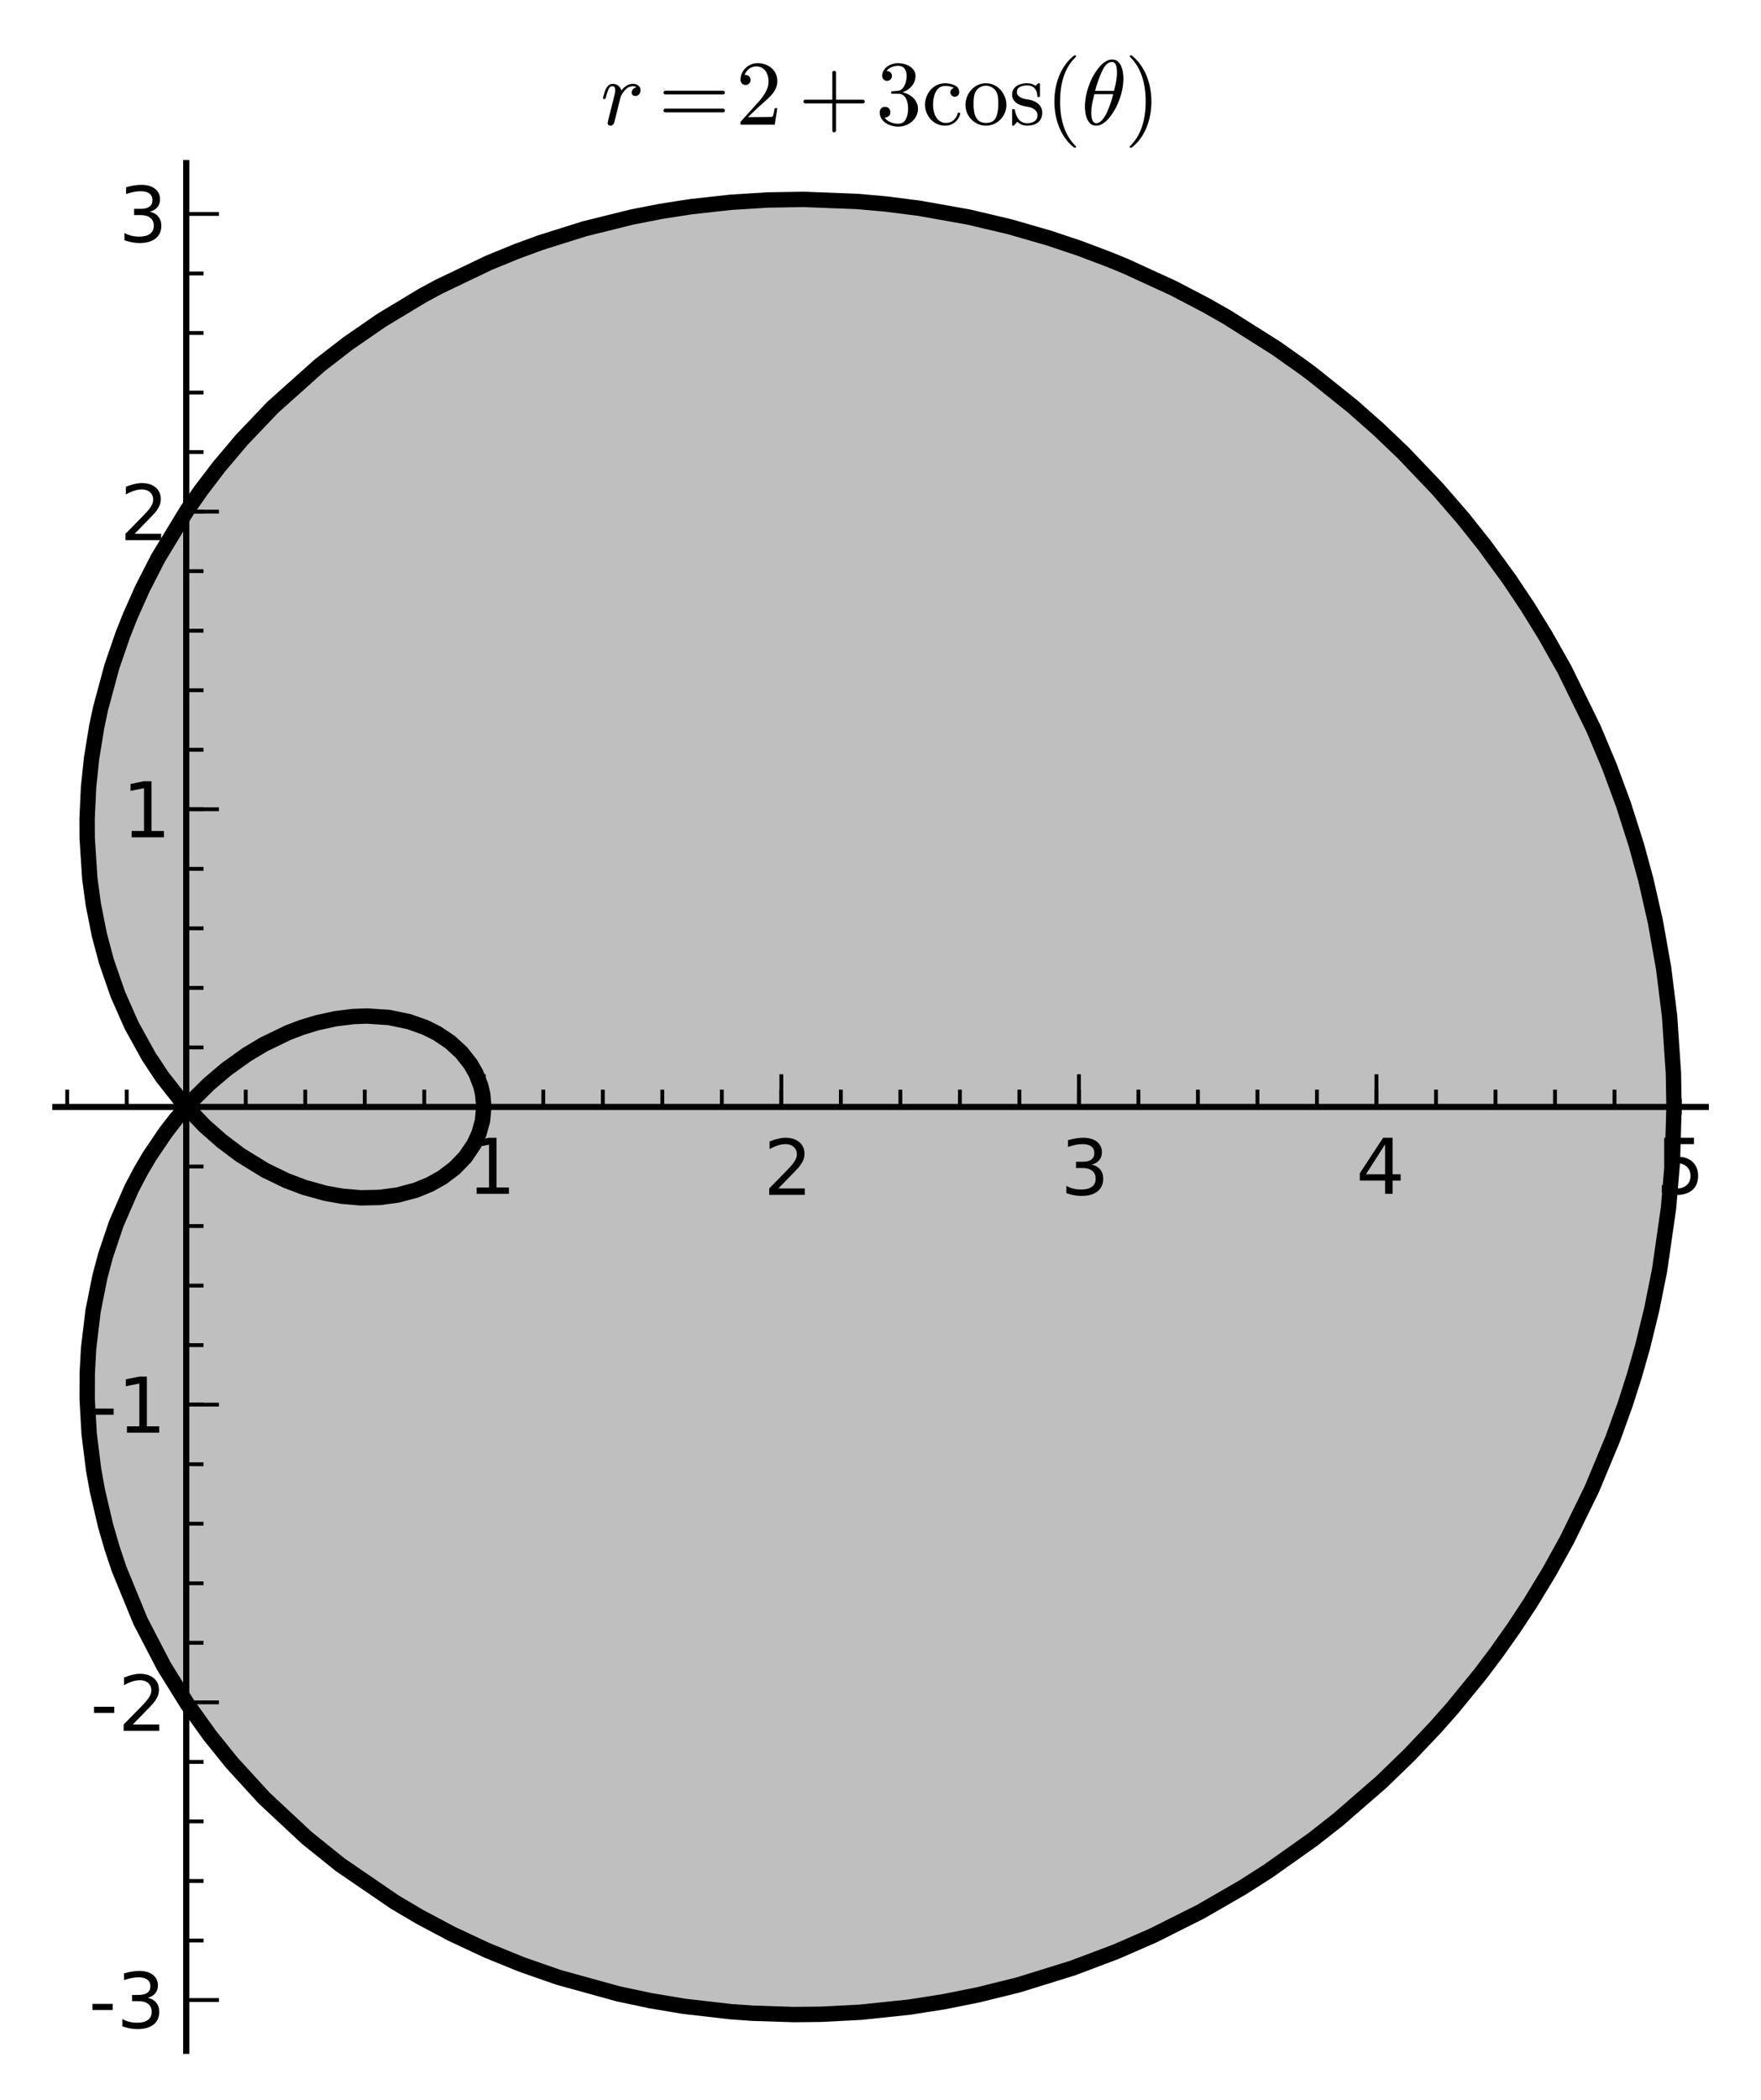 <?xml version="1.0" encoding="utf-8" standalone="no"?>
<!DOCTYPE svg PUBLIC "-//W3C//DTD SVG 1.1//EN"
  "http://www.w3.org/Graphics/SVG/1.1/DTD/svg11.dtd">
<!-- Created with matplotlib (http://matplotlib.org/) -->
<svg height="273pt" version="1.1" viewBox="0 0 229 273" width="229pt" xmlns="http://www.w3.org/2000/svg" xmlns:xlink="http://www.w3.org/1999/xlink">
 <defs>
  <style type="text/css">
*{stroke-linecap:square;stroke-linejoin:round;}
  </style>
 </defs>
 <g id="figure_1">
  <g id="patch_1">
   <path d="
M0 273.78
L229.016 273.78
L229.016 0
L0 0
z
" style="fill:#ffffff;"/>
  </g>
  <g id="axes_1">
   <g id="patch_2">
    <path d="
M7.2 266.58
L221.816 266.58
L221.816 21.2
L7.2 21.2
z
" style="fill:#ffffff;"/>
   </g>
   <g id="patch_3">
    <path clip-path="url(#p3252448e88)" d="
M24.218 143.89
L24.218 143.89
L24.218 143.89
L24.218 143.89
L24.218 143.89
L24.218 143.89
L24.218 143.89
L24.218 143.89
L24.218 143.89
L24.218 143.89
L24.218 143.89
L24.218 143.89
L24.218 143.89
L24.218 143.89
L24.218 143.89
L24.218 143.89
L24.218 143.89
L24.218 143.89
L24.218 143.89
L24.218 143.89
L24.218 143.89
L24.218 143.89
L24.218 143.89
L24.218 143.89
L24.218 143.89
L24.218 143.89
L24.218 143.89
L24.218 143.89
L24.218 143.89
L24.218 143.89
L24.218 143.89
L24.218 143.89
L24.218 143.89
L24.218 143.89
L24.218 143.89
L24.218 143.89
L24.218 143.89
L24.218 143.89
L24.218 143.89
L24.218 143.89
L24.218 143.89
L24.218 143.89
L24.218 143.89
L24.218 143.89
L24.218 143.89
L24.218 143.89
L24.218 143.89
L24.218 143.89
L24.218 143.89
L24.218 143.89
L24.218 143.89
L24.218 143.89
L24.218 143.89
L24.218 143.89
L24.218 143.89
L24.218 143.89
L24.218 143.89
L24.218 143.89
L24.218 143.89
L24.218 143.89
L24.218 143.89
L24.218 143.89
L24.218 143.89
L24.218 143.89
L24.218 143.89
L24.218 143.89
L24.218 143.89
L24.218 143.89
L24.218 143.89
L24.218 143.89
L24.218 143.89
L24.218 143.89
L24.218 143.89
L24.218 143.89
L24.218 143.89
L24.218 143.89
L24.218 143.89
L24.218 143.89
L24.218 143.89
L24.218 143.89
L24.218 143.89
L24.218 143.89
L24.218 143.89
L24.218 143.89
L24.218 143.89
L24.218 143.89
L24.218 143.89
L24.218 143.89
L24.218 143.89
L24.218 143.89
L24.218 143.89
L24.218 143.89
L24.218 143.89
L24.218 143.89
L24.218 143.89
L24.218 143.89
L24.218 143.89
L24.218 143.89
L24.218 143.89
L24.218 143.89
L24.218 143.89
L24.218 143.89
L24.218 143.89
L24.218 143.89
L24.218 143.89
L24.218 143.89
L24.218 143.89
L24.218 143.89
L24.218 143.89
L24.218 143.89
L24.218 143.89
L24.218 143.89
L24.218 143.89
L24.218 143.89
L24.218 143.89
L24.218 143.89
L24.218 143.89
L24.218 143.89
L24.218 143.89
L24.218 143.89
L24.218 143.89
L24.218 143.89
L24.218 143.89
L24.218 143.89
L24.218 143.89
L24.218 143.89
L24.218 143.89
L24.218 143.89
L24.218 143.89
L24.218 143.89
L24.218 143.89
L24.218 143.89
L24.218 143.89
L24.218 143.89
L24.218 143.89
L24.218 143.89
L24.218 143.89
L24.218 143.89
L24.218 143.89
L24.218 143.89
L24.218 143.89
L24.218 143.89
L24.218 143.89
L24.218 143.89
L24.218 143.89
L24.218 143.89
L24.218 143.89
L24.218 143.89
L24.218 143.89
L24.218 143.89
L24.218 143.89
L24.218 143.89
L24.218 143.89
L24.218 143.89
L24.218 143.89
L24.218 143.89
L24.218 143.89
L24.218 143.89
L24.218 143.89
L24.218 143.89
L24.218 143.89
L24.218 143.89
L24.218 143.89
L24.218 143.89
L24.218 143.89
L24.218 143.89
L24.218 143.89
L24.218 143.89
L24.218 143.89
L24.218 143.89
L24.218 143.89
L24.218 143.89
L24.218 143.89
L24.218 143.89
L24.218 143.89
L24.218 143.89
L24.218 143.89
L24.218 143.89
L24.218 143.89
L24.218 143.89
L24.218 143.89
L24.218 143.89
L24.218 143.89
L24.218 143.89
L24.218 143.89
L24.218 143.89
L24.218 143.89
L24.218 143.89
L24.218 143.89
L24.218 143.89
L24.218 143.89
L24.218 143.89
L24.218 143.89
L24.218 143.89
L24.218 143.89
L24.218 143.89
L24.218 143.89
L24.218 143.89
L24.218 143.89
L24.218 143.89
L217.689 143.89
L217.608 139.467
L217.365 135.049
L217.108 132.052
L216.776 129.062
L216.339 125.871
L215.816 122.694
L215.273 119.844
L214.662 117.01
L214.019 114.335
L212.803 109.877
L211.418 105.473
L211.114 104.579
L209.281 99.617
L207.235 94.748
L204.832 89.688
L203.459 87.043
L202.021 84.437
L200.967 82.62
L198.666 78.888
L196.233 75.251
L193.062 70.907
L190.284 67.417
L186.936 63.545
L184.74 61.179
L182.483 58.879
L179.214 55.761
L175.838 52.781
L173.284 50.675
L170.676 48.648
L169.481 47.757
L165.906 45.233
L162.251 42.855
L159.544 41.218
L156.801 39.661
L152.573 37.453
L149.48 35.978
L146.355 34.601
L144.212 33.722
L140.353 32.267
L136.46 30.962
L131.287 29.47
L125.966 28.215
L122.745 27.591
L119.521 27.066
L115.104 26.508
L111.455 26.185
L107.815 25.989
L104.479 25.919
L101.158 25.954
L99.83 25.997
L95.053 26.292
L90.331 26.802
L89.854 26.866
L85.999 27.465
L82.196 28.206
L76.016 29.738
L70.285 31.54
L67.206 32.67
L63.592 34.149
L57.036 37.285
L54.886 38.451
L49.623 41.623
L45.246 44.644
L41.593 47.468
L37.004 51.474
L35.491 52.921
L31.445 57.162
L28.458 60.7
L26.158 63.717
L24.36 66.288
L20.576 72.509
L18.536 76.492
L16.938 80.071
L15.966 82.524
L14.552 86.636
L13.07 92.129
L12.571 94.499
L11.909 98.567
L11.516 102.323
L11.327 106.404
L11.337 108.935
L11.677 114.171
L12.126 117.51
L12.747 120.758
L12.92 121.517
L13.841 124.962
L14.546 127.142
L15.328 129.255
L16.184 131.306
L17.11 133.284
L18.601 136.079
L19.328 137.303
L21.081 139.955
L22.61 141.987
L23.822 143.441
L25.071 144.816
L26.591 146.338
L27.693 147.348
L28.813 148.3
L29.694 149
L31.269 150.149
L32.864 151.189
L34.507 152.138
L36.081 152.937
L37.253 153.464
L38.423 153.934
L39.559 154.337
L40.955 154.763
L42.336 155.108
L43.434 155.328
L44.519 155.498
L45.735 155.631
L46.928 155.702
L48.324 155.706
L49.411 155.648
L50.47 155.538
L51.752 155.327
L52.937 155.051
L54.077 154.704
L55.159 154.292
L55.926 153.945
L56.746 153.516
L57.522 153.048
L58.254 152.54
L59.112 151.846
L59.888 151.102
L60.511 150.398
L61.029 149.713
L61.636 148.74
L62.128 147.728
L62.28 147.346
L62.55 146.519
L62.745 145.679
L62.852 144.968
L62.905 144.254
L62.912 143.849
L62.875 143.051
L62.773 142.257
L62.527 141.181
L62.159 140.128
L61.913 139.576
L61.632 139.034
L61.21 138.335
L60.73 137.659
L60.013 136.811
L59.31 136.113
L58.537 135.457
L57.598 134.783
L56.841 134.318
L56.039 133.891
L55.285 133.543
L54.499 133.227
L53.188 132.799
L52.074 132.521
L50.914 132.307
L50.57 132.257
L49.171 132.115
L47.723 132.066
L46.956 132.078
L45.943 132.133
L44.913 132.233
L43.622 132.42
L42.311 132.679
L41.202 132.951
L39.271 133.541
L37.476 134.223
L35.675 135.04
L34.303 135.754
L33.236 136.366
L32.071 137.093
L30.915 137.879
L29.468 138.957
L28.042 140.128
L27.157 140.914
L26.028 141.987
L24.922 143.122
L22.934 145.393
L21.543 147.187
L20.214 149.089
L19.445 150.288
L18.299 152.235
L17.107 154.504
L16.007 156.88
L15.119 159.064
L14.384 161.114
L13.72 163.225
L13.576 163.727
L12.981 166.005
L12.472 168.341
L12.104 170.407
L11.521 175.276
L11.346 178.521
L11.335 181.818
L11.593 186.382
L12.171 191.01
L12.668 193.778
L13.731 198.314
L14.579 201.232
L15.473 203.91
L18.254 210.692
L20.042 214.282
L21.315 216.59
L24.369 221.506
L27.289 225.582
L30.138 229.118
L32.681 231.975
L34.345 233.716
L39.877 238.879
L43.19 241.584
L44.243 242.391
L51.302 247.221
L54.55 249.141
L58.738 251.369
L63.344 253.524
L67.845 255.355
L72.606 257.017
L79.566 258.974
L80.383 259.168
L84.643 260.069
L88.971 260.791
L95.012 261.485
L97.896 261.691
L103.198 261.861
L106.692 261.827
L111.924 261.561
L117.175 261.035
L118.289 260.89
L122.702 260.198
L127.107 259.32
L132.413 258.01
L136.341 256.857
L139.477 255.821
L145.147 253.682
L149.979 251.573
L154.732 249.229
L156.135 248.483
L158.876 246.951
L161.581 245.34
L164.902 243.221
L168.159 240.981
L170.704 239.112
L174.027 236.506
L177.262 233.772
L179.655 231.614
L183.263 228.122
L186.728 224.466
L188.905 222.001
L192.45 217.667
L194.617 214.796
L196.878 211.594
L199.036 208.314
L201.491 204.267
L203.788 200.119
L206.288 195.102
L207.001 193.553
L208.421 190.284
L209.745 186.97
L211.383 182.411
L212.553 178.742
L213.607 175.036
L214.792 170.194
L215.812 165.109
L216.613 159.981
L216.975 157.013
L217.261 154.049
L217.475 151.077
L217.635 147.486
L217.689 143.89
z
" style="fill:#808080;opacity:0.5;"/>
   </g>
   <g id="line2d_1">
    <path clip-path="url(#p3252448e88)" d="
M217.689 143.89
L217.608 139.467
L217.108 132.052
L216.339 125.871
L215.273 119.844
L214.019 114.335
L212.803 109.877
L211.114 104.579
L209.281 99.617
L207.235 94.748
L203.459 87.043
L200.967 82.62
L198.666 78.888
L196.233 75.251
L193.062 70.907
L190.284 67.417
L186.936 63.545
L182.483 58.879
L179.214 55.761
L175.838 52.781
L170.676 48.648
L169.481 47.757
L165.906 45.233
L159.544 41.218
L156.801 39.661
L152.573 37.453
L146.355 34.601
L144.212 33.722
L140.353 32.267
L136.46 30.962
L131.287 29.47
L125.966 28.215
L119.521 27.066
L115.104 26.508
L111.455 26.185
L104.479 25.919
L99.83 25.997
L95.053 26.292
L89.854 26.866
L85.999 27.465
L82.196 28.206
L76.016 29.738
L70.285 31.54
L67.206 32.67
L63.592 34.149
L57.036 37.285
L54.886 38.451
L49.623 41.623
L45.246 44.644
L41.593 47.468
L35.491 52.921
L31.445 57.162
L28.458 60.7
L26.158 63.717
L24.36 66.288
L20.576 72.509
L18.536 76.492
L16.938 80.071
L15.966 82.524
L14.552 86.636
L13.07 92.129
L12.571 94.499
L11.909 98.567
L11.516 102.323
L11.327 106.404
L11.337 108.935
L11.677 114.171
L12.126 117.51
L12.92 121.517
L13.841 124.962
L15.328 129.255
L17.11 133.284
L19.328 137.303
L21.081 139.955
L23.822 143.441
L26.591 146.338
L28.813 148.3
L31.269 150.149
L34.507 152.138
L37.253 153.464
L39.559 154.337
L42.336 155.108
L44.519 155.498
L46.928 155.702
L49.411 155.648
L51.752 155.327
L54.077 154.704
L55.926 153.945
L57.522 153.048
L59.112 151.846
L60.511 150.398
L61.636 148.74
L62.28 147.346
L62.745 145.679
L62.912 143.849
L62.773 142.257
L62.527 141.181
L61.913 139.576
L61.21 138.335
L60.013 136.811
L58.537 135.457
L56.841 134.318
L55.285 133.543
L53.188 132.799
L50.57 132.257
L47.723 132.066
L45.943 132.133
L43.622 132.42
L41.202 132.951
L39.271 133.541
L37.476 134.223
L34.303 135.754
L32.071 137.093
L29.468 138.957
L27.157 140.914
L24.922 143.122
L22.934 145.393
L21.543 147.187
L19.445 150.288
L18.299 152.235
L17.107 154.504
L15.119 159.064
L13.72 163.225
L12.981 166.005
L12.104 170.407
L11.521 175.276
L11.346 178.521
L11.335 181.818
L11.593 186.382
L12.171 191.01
L12.668 193.778
L13.731 198.314
L14.579 201.232
L15.473 203.91
L18.254 210.692
L21.315 216.59
L24.369 221.506
L27.289 225.582
L30.138 229.118
L34.345 233.716
L39.877 238.879
L44.243 242.391
L51.302 247.221
L54.55 249.141
L58.738 251.369
L63.344 253.524
L67.845 255.355
L72.606 257.017
L80.383 259.168
L84.643 260.069
L88.971 260.791
L95.012 261.485
L97.896 261.691
L103.198 261.861
L106.692 261.827
L111.924 261.561
L118.289 260.89
L122.702 260.198
L127.107 259.32
L132.413 258.01
L139.477 255.821
L145.147 253.682
L149.979 251.573
L156.135 248.483
L161.581 245.34
L164.902 243.221
L170.704 239.112
L174.027 236.506
L179.655 231.614
L183.263 228.122
L186.728 224.466
L188.905 222.001
L192.45 217.667
L194.617 214.796
L196.878 211.594
L199.036 208.314
L201.491 204.267
L203.788 200.119
L207.001 193.553
L209.745 186.97
L211.383 182.411
L212.553 178.742
L213.607 175.036
L214.792 170.194
L215.812 165.109
L216.975 157.013
L217.475 151.077
L217.689 143.89
L217.689 143.89" style="fill:none;stroke:#000000;stroke-width:2.0;"/>
   </g>
   <g id="matplotlib.axis_1">
    <g id="xtick_1">
     <g id="line2d_2">
      <defs>
       <path d="
M0 0
L0 -4" id="mcb557df647" style="stroke:#000000;stroke-linecap:butt;stroke-width:0.5;"/>
      </defs>
      <g>
       <use style="stroke:#000000;stroke-linecap:butt;stroke-width:0.5;" x="24.218" xlink:href="#mcb557df647" y="143.89"/>
      </g>
     </g>
    </g>
    <g id="xtick_2">
     <g id="line2d_3">
      <g>
       <use style="stroke:#000000;stroke-linecap:butt;stroke-width:0.5;" x="62.912" xlink:href="#mcb557df647" y="143.89"/>
      </g>
     </g>
     <g id="text_1">
      <!-- 1 -->
      <defs>
       <path d="
M12.406 8.297
L28.516 8.297
L28.516 63.922
L10.984 60.406
L10.984 69.391
L28.422 72.906
L38.281 72.906
L38.281 8.297
L54.391 8.297
L54.391 0
L12.406 0
z
" id="BitstreamVeraSans-Roman-31"/>
      </defs>
      <g transform="translate(60.742 155.181)scale(0.1 -0.1)">
       <use xlink:href="#BitstreamVeraSans-Roman-31"/>
      </g>
     </g>
    </g>
    <g id="xtick_3">
     <g id="line2d_4">
      <g>
       <use style="stroke:#000000;stroke-linecap:butt;stroke-width:0.5;" x="101.606" xlink:href="#mcb557df647" y="143.89"/>
      </g>
     </g>
     <g id="text_2">
      <!-- 2 -->
      <defs>
       <path d="
M19.188 8.297
L53.609 8.297
L53.609 0
L7.328 0
L7.328 8.297
Q12.938 14.109 22.625 23.891
Q32.328 33.688 34.812 36.531
Q39.547 41.844 41.422 45.531
Q43.312 49.219 43.312 52.781
Q43.312 58.594 39.234 62.25
Q35.156 65.922 28.609 65.922
Q23.969 65.922 18.812 64.312
Q13.672 62.703 7.812 59.422
L7.812 69.391
Q13.766 71.781 18.938 73
Q24.125 74.219 28.422 74.219
Q39.75 74.219 46.484 68.547
Q53.219 62.891 53.219 53.422
Q53.219 48.922 51.531 44.891
Q49.859 40.875 45.406 35.406
Q44.188 33.984 37.641 27.219
Q31.109 20.453 19.188 8.297" id="BitstreamVeraSans-Roman-32"/>
      </defs>
      <g transform="translate(99.292 155.312)scale(0.1 -0.1)">
       <use xlink:href="#BitstreamVeraSans-Roman-32"/>
      </g>
     </g>
    </g>
    <g id="xtick_4">
     <g id="line2d_5">
      <g>
       <use style="stroke:#000000;stroke-linecap:butt;stroke-width:0.5;" x="140.3" xlink:href="#mcb557df647" y="143.89"/>
      </g>
     </g>
     <g id="text_3">
      <!-- 3 -->
      <defs>
       <path d="
M40.578 39.312
Q47.656 37.797 51.625 33
Q55.609 28.219 55.609 21.188
Q55.609 10.406 48.188 4.484
Q40.766 -1.422 27.094 -1.422
Q22.516 -1.422 17.656 -0.516
Q12.797 0.391 7.625 2.203
L7.625 11.719
Q11.719 9.328 16.594 8.109
Q21.484 6.891 26.812 6.891
Q36.078 6.891 40.938 10.547
Q45.797 14.203 45.797 21.188
Q45.797 27.641 41.281 31.266
Q36.766 34.906 28.719 34.906
L20.219 34.906
L20.219 43.016
L29.109 43.016
Q36.375 43.016 40.234 45.922
Q44.094 48.828 44.094 54.297
Q44.094 59.906 40.109 62.906
Q36.141 65.922 28.719 65.922
Q24.656 65.922 20.016 65.031
Q15.375 64.156 9.812 62.312
L9.812 71.094
Q15.438 72.656 20.344 73.438
Q25.25 74.219 29.594 74.219
Q40.828 74.219 47.359 69.109
Q53.906 64.016 53.906 55.328
Q53.906 49.266 50.438 45.094
Q46.969 40.922 40.578 39.312" id="BitstreamVeraSans-Roman-33"/>
      </defs>
      <g transform="translate(137.901 155.312)scale(0.1 -0.1)">
       <use xlink:href="#BitstreamVeraSans-Roman-33"/>
      </g>
     </g>
    </g>
    <g id="xtick_5">
     <g id="line2d_6">
      <g>
       <use style="stroke:#000000;stroke-linecap:butt;stroke-width:0.5;" x="178.995" xlink:href="#mcb557df647" y="143.89"/>
      </g>
     </g>
     <g id="text_4">
      <!-- 4 -->
      <defs>
       <path d="
M37.797 64.312
L12.891 25.391
L37.797 25.391
z

M35.203 72.906
L47.609 72.906
L47.609 25.391
L58.016 25.391
L58.016 17.188
L47.609 17.188
L47.609 0
L37.797 0
L37.797 17.188
L4.891 17.188
L4.891 26.703
z
" id="BitstreamVeraSans-Roman-34"/>
      </defs>
      <g transform="translate(176.338 155.181)scale(0.1 -0.1)">
       <use xlink:href="#BitstreamVeraSans-Roman-34"/>
      </g>
     </g>
    </g>
    <g id="xtick_6">
     <g id="line2d_7">
      <g>
       <use style="stroke:#000000;stroke-linecap:butt;stroke-width:0.5;" x="217.689" xlink:href="#mcb557df647" y="143.89"/>
      </g>
     </g>
     <g id="text_5">
      <!-- 5 -->
      <defs>
       <path d="
M10.797 72.906
L49.516 72.906
L49.516 64.594
L19.828 64.594
L19.828 46.734
Q21.969 47.469 24.109 47.828
Q26.266 48.188 28.422 48.188
Q40.625 48.188 47.75 41.5
Q54.891 34.812 54.891 23.391
Q54.891 11.625 47.562 5.094
Q40.234 -1.422 26.906 -1.422
Q22.312 -1.422 17.547 -0.641
Q12.797 0.141 7.719 1.703
L7.719 11.625
Q12.109 9.234 16.797 8.062
Q21.484 6.891 26.703 6.891
Q35.156 6.891 40.078 11.328
Q45.016 15.766 45.016 23.391
Q45.016 31 40.078 35.438
Q35.156 39.891 26.703 39.891
Q22.75 39.891 18.812 39.016
Q14.891 38.141 10.797 36.281
z
" id="BitstreamVeraSans-Roman-35"/>
      </defs>
      <g transform="translate(215.33 155.181)scale(0.1 -0.1)">
       <use xlink:href="#BitstreamVeraSans-Roman-35"/>
      </g>
     </g>
    </g>
    <g id="xtick_7">
     <g id="line2d_8">
      <defs>
       <path d="
M0 0
L0 -2" id="m6f8f3139b3" style="stroke:#000000;stroke-linecap:butt;stroke-width:0.5;"/>
      </defs>
      <g>
       <use style="stroke:#000000;stroke-linecap:butt;stroke-width:0.5;" x="8.74" xlink:href="#m6f8f3139b3" y="143.89"/>
      </g>
     </g>
    </g>
    <g id="xtick_8">
     <g id="line2d_9">
      <g>
       <use style="stroke:#000000;stroke-linecap:butt;stroke-width:0.5;" x="16.479" xlink:href="#m6f8f3139b3" y="143.89"/>
      </g>
     </g>
    </g>
    <g id="xtick_9">
     <g id="line2d_10">
      <g>
       <use style="stroke:#000000;stroke-linecap:butt;stroke-width:0.5;" x="31.956" xlink:href="#m6f8f3139b3" y="143.89"/>
      </g>
     </g>
    </g>
    <g id="xtick_10">
     <g id="line2d_11">
      <g>
       <use style="stroke:#000000;stroke-linecap:butt;stroke-width:0.5;" x="39.695" xlink:href="#m6f8f3139b3" y="143.89"/>
      </g>
     </g>
    </g>
    <g id="xtick_11">
     <g id="line2d_12">
      <g>
       <use style="stroke:#000000;stroke-linecap:butt;stroke-width:0.5;" x="47.434" xlink:href="#m6f8f3139b3" y="143.89"/>
      </g>
     </g>
    </g>
    <g id="xtick_12">
     <g id="line2d_13">
      <g>
       <use style="stroke:#000000;stroke-linecap:butt;stroke-width:0.5;" x="55.173" xlink:href="#m6f8f3139b3" y="143.89"/>
      </g>
     </g>
    </g>
    <g id="xtick_13">
     <g id="line2d_14">
      <g>
       <use style="stroke:#000000;stroke-linecap:butt;stroke-width:0.5;" x="62.912" xlink:href="#m6f8f3139b3" y="143.89"/>
      </g>
     </g>
    </g>
    <g id="xtick_14">
     <g id="line2d_15">
      <g>
       <use style="stroke:#000000;stroke-linecap:butt;stroke-width:0.5;" x="70.651" xlink:href="#m6f8f3139b3" y="143.89"/>
      </g>
     </g>
    </g>
    <g id="xtick_15">
     <g id="line2d_16">
      <g>
       <use style="stroke:#000000;stroke-linecap:butt;stroke-width:0.5;" x="78.39" xlink:href="#m6f8f3139b3" y="143.89"/>
      </g>
     </g>
    </g>
    <g id="xtick_16">
     <g id="line2d_17">
      <g>
       <use style="stroke:#000000;stroke-linecap:butt;stroke-width:0.5;" x="86.128" xlink:href="#m6f8f3139b3" y="143.89"/>
      </g>
     </g>
    </g>
    <g id="xtick_17">
     <g id="line2d_18">
      <g>
       <use style="stroke:#000000;stroke-linecap:butt;stroke-width:0.5;" x="93.867" xlink:href="#m6f8f3139b3" y="143.89"/>
      </g>
     </g>
    </g>
    <g id="xtick_18">
     <g id="line2d_19">
      <g>
       <use style="stroke:#000000;stroke-linecap:butt;stroke-width:0.5;" x="101.606" xlink:href="#m6f8f3139b3" y="143.89"/>
      </g>
     </g>
    </g>
    <g id="xtick_19">
     <g id="line2d_20">
      <g>
       <use style="stroke:#000000;stroke-linecap:butt;stroke-width:0.5;" x="109.345" xlink:href="#m6f8f3139b3" y="143.89"/>
      </g>
     </g>
    </g>
    <g id="xtick_20">
     <g id="line2d_21">
      <g>
       <use style="stroke:#000000;stroke-linecap:butt;stroke-width:0.5;" x="117.084" xlink:href="#m6f8f3139b3" y="143.89"/>
      </g>
     </g>
    </g>
    <g id="xtick_21">
     <g id="line2d_22">
      <g>
       <use style="stroke:#000000;stroke-linecap:butt;stroke-width:0.5;" x="124.823" xlink:href="#m6f8f3139b3" y="143.89"/>
      </g>
     </g>
    </g>
    <g id="xtick_22">
     <g id="line2d_23">
      <g>
       <use style="stroke:#000000;stroke-linecap:butt;stroke-width:0.5;" x="132.562" xlink:href="#m6f8f3139b3" y="143.89"/>
      </g>
     </g>
    </g>
    <g id="xtick_23">
     <g id="line2d_24">
      <g>
       <use style="stroke:#000000;stroke-linecap:butt;stroke-width:0.5;" x="140.3" xlink:href="#m6f8f3139b3" y="143.89"/>
      </g>
     </g>
    </g>
    <g id="xtick_24">
     <g id="line2d_25">
      <g>
       <use style="stroke:#000000;stroke-linecap:butt;stroke-width:0.5;" x="148.039" xlink:href="#m6f8f3139b3" y="143.89"/>
      </g>
     </g>
    </g>
    <g id="xtick_25">
     <g id="line2d_26">
      <g>
       <use style="stroke:#000000;stroke-linecap:butt;stroke-width:0.5;" x="155.778" xlink:href="#m6f8f3139b3" y="143.89"/>
      </g>
     </g>
    </g>
    <g id="xtick_26">
     <g id="line2d_27">
      <g>
       <use style="stroke:#000000;stroke-linecap:butt;stroke-width:0.5;" x="163.517" xlink:href="#m6f8f3139b3" y="143.89"/>
      </g>
     </g>
    </g>
    <g id="xtick_27">
     <g id="line2d_28">
      <g>
       <use style="stroke:#000000;stroke-linecap:butt;stroke-width:0.5;" x="171.256" xlink:href="#m6f8f3139b3" y="143.89"/>
      </g>
     </g>
    </g>
    <g id="xtick_28">
     <g id="line2d_29">
      <g>
       <use style="stroke:#000000;stroke-linecap:butt;stroke-width:0.5;" x="178.995" xlink:href="#m6f8f3139b3" y="143.89"/>
      </g>
     </g>
    </g>
    <g id="xtick_29">
     <g id="line2d_30">
      <g>
       <use style="stroke:#000000;stroke-linecap:butt;stroke-width:0.5;" x="186.734" xlink:href="#m6f8f3139b3" y="143.89"/>
      </g>
     </g>
    </g>
    <g id="xtick_30">
     <g id="line2d_31">
      <g>
       <use style="stroke:#000000;stroke-linecap:butt;stroke-width:0.5;" x="194.472" xlink:href="#m6f8f3139b3" y="143.89"/>
      </g>
     </g>
    </g>
    <g id="xtick_31">
     <g id="line2d_32">
      <g>
       <use style="stroke:#000000;stroke-linecap:butt;stroke-width:0.5;" x="202.211" xlink:href="#m6f8f3139b3" y="143.89"/>
      </g>
     </g>
    </g>
    <g id="xtick_32">
     <g id="line2d_33">
      <g>
       <use style="stroke:#000000;stroke-linecap:butt;stroke-width:0.5;" x="209.95" xlink:href="#m6f8f3139b3" y="143.89"/>
      </g>
     </g>
    </g>
   </g>
   <g id="matplotlib.axis_2">
    <g id="ytick_1">
     <g id="line2d_34">
      <defs>
       <path d="
M0 0
L4 0" id="mc8fcea1516" style="stroke:#000000;stroke-linecap:butt;stroke-width:0.5;"/>
      </defs>
      <g>
       <use style="stroke:#000000;stroke-linecap:butt;stroke-width:0.5;" x="24.218" xlink:href="#mc8fcea1516" y="259.973"/>
      </g>
     </g>
     <g id="text_6">
      <!-- -3 -->
      <defs>
       <path d="
M4.891 31.391
L31.203 31.391
L31.203 23.391
L4.891 23.391
z
" id="BitstreamVeraSans-Roman-2d"/>
      </defs>
      <g transform="translate(11.538 263.613)scale(0.1 -0.1)">
       <use xlink:href="#BitstreamVeraSans-Roman-2d"/>
       <use x="36.084" xlink:href="#BitstreamVeraSans-Roman-33"/>
      </g>
     </g>
    </g>
    <g id="ytick_2">
     <g id="line2d_35">
      <g>
       <use style="stroke:#000000;stroke-linecap:butt;stroke-width:0.5;" x="24.218" xlink:href="#mc8fcea1516" y="221.279"/>
      </g>
     </g>
     <g id="text_7">
      <!-- -2 -->
      <g transform="translate(11.738 224.99)scale(0.1 -0.1)">
       <use xlink:href="#BitstreamVeraSans-Roman-2d"/>
       <use x="36.084" xlink:href="#BitstreamVeraSans-Roman-32"/>
      </g>
     </g>
    </g>
    <g id="ytick_3">
     <g id="line2d_36">
      <g>
       <use style="stroke:#000000;stroke-linecap:butt;stroke-width:0.5;" x="24.218" xlink:href="#mc8fcea1516" y="182.585"/>
      </g>
     </g>
     <g id="text_8">
      <!-- -1 -->
      <g transform="translate(11.66 186.23)scale(0.1 -0.1)">
       <use xlink:href="#BitstreamVeraSans-Roman-2d"/>
       <use x="36.084" xlink:href="#BitstreamVeraSans-Roman-31"/>
      </g>
     </g>
    </g>
    <g id="ytick_4">
     <g id="line2d_37">
      <g>
       <use style="stroke:#000000;stroke-linecap:butt;stroke-width:0.5;" x="24.218" xlink:href="#mc8fcea1516" y="143.89"/>
      </g>
     </g>
    </g>
    <g id="ytick_5">
     <g id="line2d_38">
      <g>
       <use style="stroke:#000000;stroke-linecap:butt;stroke-width:0.5;" x="24.218" xlink:href="#mc8fcea1516" y="105.196"/>
      </g>
     </g>
     <g id="text_9">
      <!-- 1 -->
      <g transform="translate(15.877 108.842)scale(0.1 -0.1)">
       <use xlink:href="#BitstreamVeraSans-Roman-31"/>
      </g>
     </g>
    </g>
    <g id="ytick_6">
     <g id="line2d_39">
      <g>
       <use style="stroke:#000000;stroke-linecap:butt;stroke-width:0.5;" x="24.218" xlink:href="#mc8fcea1516" y="66.502"/>
      </g>
     </g>
     <g id="text_10">
      <!-- 2 -->
      <g transform="translate(15.589 70.213)scale(0.1 -0.1)">
       <use xlink:href="#BitstreamVeraSans-Roman-32"/>
      </g>
     </g>
    </g>
    <g id="ytick_7">
     <g id="line2d_40">
      <g>
       <use style="stroke:#000000;stroke-linecap:butt;stroke-width:0.5;" x="24.218" xlink:href="#mc8fcea1516" y="27.808"/>
      </g>
     </g>
     <g id="text_11">
      <!-- 3 -->
      <g transform="translate(15.419 31.448)scale(0.1 -0.1)">
       <use xlink:href="#BitstreamVeraSans-Roman-33"/>
      </g>
     </g>
    </g>
    <g id="ytick_8">
     <g id="line2d_41">
      <defs>
       <path d="
M0 0
L2 0" id="m57a2c8792a" style="stroke:#000000;stroke-linecap:butt;stroke-width:0.5;"/>
      </defs>
      <g>
       <use style="stroke:#000000;stroke-linecap:butt;stroke-width:0.5;" x="24.218" xlink:href="#m57a2c8792a" y="252.234"/>
      </g>
     </g>
    </g>
    <g id="ytick_9">
     <g id="line2d_42">
      <g>
       <use style="stroke:#000000;stroke-linecap:butt;stroke-width:0.5;" x="24.218" xlink:href="#m57a2c8792a" y="244.496"/>
      </g>
     </g>
    </g>
    <g id="ytick_10">
     <g id="line2d_43">
      <g>
       <use style="stroke:#000000;stroke-linecap:butt;stroke-width:0.5;" x="24.218" xlink:href="#m57a2c8792a" y="236.757"/>
      </g>
     </g>
    </g>
    <g id="ytick_11">
     <g id="line2d_44">
      <g>
       <use style="stroke:#000000;stroke-linecap:butt;stroke-width:0.5;" x="24.218" xlink:href="#m57a2c8792a" y="229.018"/>
      </g>
     </g>
    </g>
    <g id="ytick_12">
     <g id="line2d_45">
      <g>
       <use style="stroke:#000000;stroke-linecap:butt;stroke-width:0.5;" x="24.218" xlink:href="#m57a2c8792a" y="213.54"/>
      </g>
     </g>
    </g>
    <g id="ytick_13">
     <g id="line2d_46">
      <g>
       <use style="stroke:#000000;stroke-linecap:butt;stroke-width:0.5;" x="24.218" xlink:href="#m57a2c8792a" y="205.801"/>
      </g>
     </g>
    </g>
    <g id="ytick_14">
     <g id="line2d_47">
      <g>
       <use style="stroke:#000000;stroke-linecap:butt;stroke-width:0.5;" x="24.218" xlink:href="#m57a2c8792a" y="198.062"/>
      </g>
     </g>
    </g>
    <g id="ytick_15">
     <g id="line2d_48">
      <g>
       <use style="stroke:#000000;stroke-linecap:butt;stroke-width:0.5;" x="24.218" xlink:href="#m57a2c8792a" y="190.324"/>
      </g>
     </g>
    </g>
    <g id="ytick_16">
     <g id="line2d_49">
      <g>
       <use style="stroke:#000000;stroke-linecap:butt;stroke-width:0.5;" x="24.218" xlink:href="#m57a2c8792a" y="182.585"/>
      </g>
     </g>
    </g>
    <g id="ytick_17">
     <g id="line2d_50">
      <g>
       <use style="stroke:#000000;stroke-linecap:butt;stroke-width:0.5;" x="24.218" xlink:href="#m57a2c8792a" y="174.846"/>
      </g>
     </g>
    </g>
    <g id="ytick_18">
     <g id="line2d_51">
      <g>
       <use style="stroke:#000000;stroke-linecap:butt;stroke-width:0.5;" x="24.218" xlink:href="#m57a2c8792a" y="167.107"/>
      </g>
     </g>
    </g>
    <g id="ytick_19">
     <g id="line2d_52">
      <g>
       <use style="stroke:#000000;stroke-linecap:butt;stroke-width:0.5;" x="24.218" xlink:href="#m57a2c8792a" y="159.368"/>
      </g>
     </g>
    </g>
    <g id="ytick_20">
     <g id="line2d_53">
      <g>
       <use style="stroke:#000000;stroke-linecap:butt;stroke-width:0.5;" x="24.218" xlink:href="#m57a2c8792a" y="151.629"/>
      </g>
     </g>
    </g>
    <g id="ytick_21">
     <g id="line2d_54">
      <g>
       <use style="stroke:#000000;stroke-linecap:butt;stroke-width:0.5;" x="24.218" xlink:href="#m57a2c8792a" y="143.89"/>
      </g>
     </g>
    </g>
    <g id="ytick_22">
     <g id="line2d_55">
      <g>
       <use style="stroke:#000000;stroke-linecap:butt;stroke-width:0.5;" x="24.218" xlink:href="#m57a2c8792a" y="136.152"/>
      </g>
     </g>
    </g>
    <g id="ytick_23">
     <g id="line2d_56">
      <g>
       <use style="stroke:#000000;stroke-linecap:butt;stroke-width:0.5;" x="24.218" xlink:href="#m57a2c8792a" y="128.413"/>
      </g>
     </g>
    </g>
    <g id="ytick_24">
     <g id="line2d_57">
      <g>
       <use style="stroke:#000000;stroke-linecap:butt;stroke-width:0.5;" x="24.218" xlink:href="#m57a2c8792a" y="120.674"/>
      </g>
     </g>
    </g>
    <g id="ytick_25">
     <g id="line2d_58">
      <g>
       <use style="stroke:#000000;stroke-linecap:butt;stroke-width:0.5;" x="24.218" xlink:href="#m57a2c8792a" y="112.935"/>
      </g>
     </g>
    </g>
    <g id="ytick_26">
     <g id="line2d_59">
      <g>
       <use style="stroke:#000000;stroke-linecap:butt;stroke-width:0.5;" x="24.218" xlink:href="#m57a2c8792a" y="105.196"/>
      </g>
     </g>
    </g>
    <g id="ytick_27">
     <g id="line2d_60">
      <g>
       <use style="stroke:#000000;stroke-linecap:butt;stroke-width:0.5;" x="24.218" xlink:href="#m57a2c8792a" y="97.457"/>
      </g>
     </g>
    </g>
    <g id="ytick_28">
     <g id="line2d_61">
      <g>
       <use style="stroke:#000000;stroke-linecap:butt;stroke-width:0.5;" x="24.218" xlink:href="#m57a2c8792a" y="89.719"/>
      </g>
     </g>
    </g>
    <g id="ytick_29">
     <g id="line2d_62">
      <g>
       <use style="stroke:#000000;stroke-linecap:butt;stroke-width:0.5;" x="24.218" xlink:href="#m57a2c8792a" y="81.98"/>
      </g>
     </g>
    </g>
    <g id="ytick_30">
     <g id="line2d_63">
      <g>
       <use style="stroke:#000000;stroke-linecap:butt;stroke-width:0.5;" x="24.218" xlink:href="#m57a2c8792a" y="74.241"/>
      </g>
     </g>
    </g>
    <g id="ytick_31">
     <g id="line2d_64">
      <g>
       <use style="stroke:#000000;stroke-linecap:butt;stroke-width:0.5;" x="24.218" xlink:href="#m57a2c8792a" y="66.502"/>
      </g>
     </g>
    </g>
    <g id="ytick_32">
     <g id="line2d_65">
      <g>
       <use style="stroke:#000000;stroke-linecap:butt;stroke-width:0.5;" x="24.218" xlink:href="#m57a2c8792a" y="58.763"/>
      </g>
     </g>
    </g>
    <g id="ytick_33">
     <g id="line2d_66">
      <g>
       <use style="stroke:#000000;stroke-linecap:butt;stroke-width:0.5;" x="24.218" xlink:href="#m57a2c8792a" y="51.024"/>
      </g>
     </g>
    </g>
    <g id="ytick_34">
     <g id="line2d_67">
      <g>
       <use style="stroke:#000000;stroke-linecap:butt;stroke-width:0.5;" x="24.218" xlink:href="#m57a2c8792a" y="43.285"/>
      </g>
     </g>
    </g>
    <g id="ytick_35">
     <g id="line2d_68">
      <g>
       <use style="stroke:#000000;stroke-linecap:butt;stroke-width:0.5;" x="24.218" xlink:href="#m57a2c8792a" y="35.547"/>
      </g>
     </g>
    </g>
   </g>
   <g id="patch_4">
    <path d="
M7.2 143.89
L221.816 143.89" style="fill:none;stroke:#000000;stroke-width:0.8;"/>
   </g>
   <g id="patch_5">
    <path d="
M24.218 266.58
L24.218 21.2" style="fill:none;stroke:#000000;stroke-width:0.8;"/>
   </g>
   <g id="text_12">
    <!-- $r=2+3\cos(\theta)$ -->
    <defs>
     <path d="
M9.516 7.719
Q11.859 4.297 15.812 2.641
Q19.781 0.984 24.312 0.984
Q30.125 0.984 32.562 5.938
Q35.016 10.891 35.016 17.188
Q35.016 20.016 34.5 22.844
Q33.984 25.688 32.766 28.125
Q31.547 30.562 29.422 32.031
Q27.297 33.5 24.219 33.5
L17.578 33.5
Q16.703 33.5 16.703 34.422
L16.703 35.297
Q16.703 36.078 17.578 36.078
L23.094 36.531
Q26.609 36.531 28.922 39.156
Q31.25 41.797 32.328 45.578
Q33.406 49.359 33.406 52.781
Q33.406 57.562 31.156 60.641
Q28.906 63.719 24.312 63.719
Q20.516 63.719 17.047 62.281
Q13.578 60.844 11.531 57.906
Q11.719 57.953 11.859 57.984
Q12.016 58.016 12.203 58.016
Q14.453 58.016 15.969 56.453
Q17.484 54.891 17.484 52.688
Q17.484 50.531 15.969 48.969
Q14.453 47.406 12.203 47.406
Q10.016 47.406 8.453 48.969
Q6.891 50.531 6.891 52.688
Q6.891 56.984 9.469 60.156
Q12.062 63.328 16.141 64.969
Q20.219 66.609 24.312 66.609
Q27.344 66.609 30.703 65.703
Q34.078 64.797 36.812 63.109
Q39.547 61.422 41.281 58.781
Q43.016 56.156 43.016 52.781
Q43.016 48.578 41.141 45.016
Q39.266 41.453 35.984 38.859
Q32.719 36.281 28.812 35.016
Q33.156 34.188 37.062 31.734
Q40.969 29.297 43.328 25.484
Q45.703 21.688 45.703 17.281
Q45.703 11.766 42.672 7.297
Q39.656 2.828 34.719 0.312
Q29.781 -2.203 24.312 -2.203
Q19.625 -2.203 14.906 -0.406
Q10.203 1.375 7.203 4.938
Q4.203 8.5 4.203 13.484
Q4.203 15.969 5.859 17.625
Q7.516 19.281 10.016 19.281
Q11.625 19.281 12.969 18.531
Q14.312 17.781 15.062 16.406
Q15.828 15.047 15.828 13.484
Q15.828 11.031 14.109 9.375
Q12.406 7.719 10.016 7.719
z
" id="Cmr10-33"/>
     <path d="
M4.984 0
L4.984 2.688
Q4.984 2.938 5.172 3.219
L20.703 20.406
Q24.219 24.219 26.406 26.797
Q28.609 29.391 30.75 32.766
Q32.906 36.141 34.156 39.625
Q35.406 43.109 35.406 47.016
Q35.406 51.125 33.891 54.859
Q32.375 58.594 29.375 60.844
Q26.375 63.094 22.125 63.094
Q17.781 63.094 14.312 60.469
Q10.844 57.859 9.422 53.719
Q9.812 53.812 10.5 53.812
Q12.75 53.812 14.328 52.297
Q15.922 50.781 15.922 48.391
Q15.922 46.094 14.328 44.5
Q12.75 42.922 10.5 42.922
Q8.156 42.922 6.562 44.547
Q4.984 46.188 4.984 48.391
Q4.984 52.156 6.391 55.438
Q7.812 58.734 10.469 61.297
Q13.141 63.875 16.484 65.234
Q19.828 66.609 23.578 66.609
Q29.297 66.609 34.219 64.188
Q39.156 61.766 42.031 57.344
Q44.922 52.938 44.922 47.016
Q44.922 42.672 43.016 38.766
Q41.109 34.859 38.125 31.656
Q35.156 28.469 30.516 24.406
Q25.875 20.359 24.422 19
L13.094 8.109
L22.703 8.109
Q29.781 8.109 34.547 8.219
Q39.312 8.344 39.594 8.594
Q40.766 9.859 42 17.828
L44.922 17.828
L42.094 0
z
" id="Cmr10-32"/>
     <path d="
M31 -24.812
Q25.438 -20.406 21.406 -14.719
Q17.391 -9.031 14.812 -2.578
Q12.25 3.859 10.984 10.891
Q9.719 17.922 9.719 25
Q9.719 32.172 10.984 39.203
Q12.25 46.234 14.859 52.734
Q17.484 59.234 21.531 64.891
Q25.594 70.562 31 74.812
Q31 75 31.5 75
L32.422 75
Q32.719 75 32.953 74.734
Q33.203 74.469 33.203 74.125
Q33.203 73.688 33.016 73.484
Q28.125 68.703 24.875 63.234
Q21.625 57.766 19.641 51.578
Q17.672 45.406 16.797 38.781
Q15.922 32.172 15.922 25
Q15.922 -6.781 32.906 -23.297
Q33.203 -23.578 33.203 -24.125
Q33.203 -24.359 32.938 -24.672
Q32.672 -25 32.422 -25
L31.5 -25
Q31 -25 31 -24.812" id="Cmr10-28"/>
     <path d="
M6.5 -25
Q5.609 -25 5.609 -24.125
Q5.609 -23.688 5.812 -23.484
Q22.906 -6.781 22.906 25
Q22.906 56.781 6 73.297
Q5.609 73.531 5.609 74.125
Q5.609 74.469 5.875 74.734
Q6.156 75 6.5 75
L7.422 75
Q7.719 75 7.906 74.812
Q15.094 69.141 19.875 61.031
Q24.656 52.938 26.875 43.75
Q29.109 34.578 29.109 25
Q29.109 17.922 27.906 11.062
Q26.703 4.203 24.094 -2.453
Q21.484 -9.125 17.484 -14.766
Q13.484 -20.406 7.906 -24.812
Q7.719 -25 7.422 -25
z
" id="Cmr10-29"/>
     <path d="
M25 -1.125
Q19 -1.125 13.859 1.922
Q8.734 4.984 5.75 10.109
Q2.781 15.234 2.781 21.297
Q2.781 25.875 4.422 30.125
Q6.062 34.375 9.109 37.719
Q12.156 41.062 16.203 42.938
Q20.266 44.828 25 44.828
Q31.156 44.828 36.203 41.578
Q41.266 38.328 44.188 32.875
Q47.125 27.438 47.125 21.297
Q47.125 15.281 44.141 10.125
Q41.156 4.984 36.047 1.922
Q30.953 -1.125 25 -1.125
M25 1.812
Q33.016 1.812 35.688 7.609
Q38.375 13.422 38.375 22.406
Q38.375 27.438 37.844 30.734
Q37.312 34.031 35.5 36.719
Q34.375 38.375 32.641 39.625
Q30.906 40.875 28.969 41.531
Q27.047 42.188 25 42.188
Q21.875 42.188 19.062 40.766
Q16.266 39.359 14.406 36.719
Q12.547 33.891 12.031 30.484
Q11.531 27.094 11.531 22.406
Q11.531 16.797 12.5 12.328
Q13.484 7.859 16.438 4.828
Q19.391 1.812 25 1.812" id="Cmr10-6f"/>
     <path d="
M7.719 1.703
Q7.719 2.297 7.812 2.594
L15.281 32.422
Q16.016 35.203 16.016 37.312
Q16.016 41.609 13.094 41.609
Q9.969 41.609 8.453 37.859
Q6.938 34.125 5.516 28.422
Q5.516 28.125 5.219 27.953
Q4.938 27.781 4.688 27.781
L3.516 27.781
Q3.172 27.781 2.922 28.141
Q2.688 28.516 2.688 28.812
Q3.766 33.156 4.766 36.172
Q5.766 39.203 7.891 41.688
Q10.016 44.188 13.188 44.188
Q16.656 44.188 19.266 42.188
Q21.875 40.188 22.516 36.922
Q25.047 40.234 28.297 42.203
Q31.547 44.188 35.406 44.188
Q38.578 44.188 40.984 42.328
Q43.406 40.484 43.406 37.312
Q43.406 34.766 41.812 32.875
Q40.234 31 37.594 31
Q35.984 31 34.891 32
Q33.797 33.016 33.797 34.625
Q33.797 36.812 35.406 38.547
Q37.016 40.281 39.109 40.281
Q37.5 41.609 35.203 41.609
Q30.906 41.609 27.734 38.547
Q24.562 35.5 22.016 30.812
L14.891 2.203
Q14.547 0.828 13.344 -0.141
Q12.156 -1.125 10.688 -1.125
Q9.469 -1.125 8.594 -0.344
Q7.719 0.438 7.719 1.703" id="Cmmi10-72"/>
     <path d="
M7.516 23
Q6.688 23 6.141 23.625
Q5.609 24.266 5.609 25
Q5.609 25.734 6.141 26.359
Q6.688 27 7.516 27
L36.922 27
L36.922 56.5
Q36.922 57.281 37.5 57.781
Q38.094 58.297 38.922 58.297
Q39.656 58.297 40.281 57.781
Q40.922 57.281 40.922 56.5
L40.922 27
L70.312 27
Q71.047 27 71.578 26.359
Q72.125 25.734 72.125 25
Q72.125 24.266 71.578 23.625
Q71.047 23 70.312 23
L40.922 23
L40.922 -6.5
Q40.922 -7.281 40.281 -7.781
Q39.656 -8.297 38.922 -8.297
Q38.094 -8.297 37.5 -7.781
Q36.922 -7.281 36.922 -6.5
L36.922 23
z
" id="Cmr10-2b"/>
     <path d="
M7.516 13.281
Q6.688 13.281 6.141 13.906
Q5.609 14.547 5.609 15.281
Q5.609 16.109 6.141 16.688
Q6.688 17.281 7.516 17.281
L70.312 17.281
Q71.047 17.281 71.578 16.688
Q72.125 16.109 72.125 15.281
Q72.125 14.547 71.578 13.906
Q71.047 13.281 70.312 13.281
z

M7.516 32.719
Q6.688 32.719 6.141 33.297
Q5.609 33.891 5.609 34.719
Q5.609 35.453 6.141 36.078
Q6.688 36.719 7.516 36.719
L70.312 36.719
Q71.047 36.719 71.578 36.078
Q72.125 35.453 72.125 34.719
Q72.125 33.891 71.578 33.297
Q71.047 32.719 70.312 32.719
z
" id="Cmr10-3d"/>
     <path d="
M16.109 -1.125
Q11.578 -1.125 8.844 2.188
Q6.109 5.516 5.047 10.203
Q4 14.891 4 19.484
L4 19.578
Q4 24.562 4.953 29.922
Q5.906 35.297 7.703 40.641
Q9.516 46 11.625 50.203
Q13.094 53.125 15.406 56.734
Q17.719 60.359 20.578 63.5
Q23.438 66.656 26.734 68.578
Q30.031 70.516 33.406 70.516
L33.5 70.516
Q37.109 70.516 39.516 68.5
Q41.938 66.5 43.281 63.375
Q44.625 60.25 45.156 56.688
Q45.703 53.125 45.703 49.906
Q45.703 42.328 43.656 34.438
Q41.609 26.562 37.984 19.188
Q36.625 16.406 34.203 12.641
Q31.781 8.891 29.078 5.906
Q26.375 2.938 23 0.906
Q19.625 -1.125 16.219 -1.125
z

M16.312 1.516
Q19.625 1.516 22.672 5.047
Q25.734 8.594 28.031 13.641
Q30.328 18.703 32.062 24
Q33.797 29.297 34.625 33.016
L14.203 33.016
Q12.641 26.703 11.766 22.141
Q10.891 17.578 10.891 13.188
Q10.891 1.516 16.312 1.516
M14.984 36.531
L35.5 36.531
Q36.578 40.922 37.203 43.875
Q37.844 46.828 38.281 50.094
Q38.719 53.375 38.719 56.203
Q38.719 67.922 33.406 67.922
Q27.047 67.922 22.438 57.688
Q17.828 47.469 14.984 36.531" id="Cmmi10-b5"/>
     <path d="
M3.328 -0.297
L3.328 16.016
Q3.328 16.797 4.203 16.797
L5.422 16.797
Q6 16.797 6.203 16.016
Q8.984 1.516 19.672 1.516
Q24.422 1.516 27.609 3.656
Q30.812 5.812 30.812 10.297
Q30.812 13.531 28.312 15.797
Q25.828 18.062 22.406 18.891
L15.719 20.219
Q12.359 20.953 9.594 22.453
Q6.844 23.969 5.078 26.484
Q3.328 29 3.328 32.328
Q3.328 36.719 5.641 39.516
Q7.953 42.328 11.656 43.578
Q15.375 44.828 19.672 44.828
Q24.812 44.828 28.609 42.094
L31.5 44.578
Q31.5 44.828 31.984 44.828
L32.719 44.828
Q33.016 44.828 33.25 44.547
Q33.5 44.281 33.5 44
L33.5 30.906
Q33.5 29.984 32.719 29.984
L31.5 29.984
Q30.609 29.984 30.609 30.906
Q30.609 36.141 27.703 39.312
Q24.812 42.484 19.578 42.484
Q15.094 42.484 11.797 40.812
Q8.5 39.156 8.5 35.109
Q8.5 32.328 10.859 30.547
Q13.234 28.766 16.406 27.984
L23.188 26.703
Q26.609 25.922 29.562 24.062
Q32.516 22.219 34.25 19.375
Q35.984 16.547 35.984 12.984
Q35.984 9.375 34.734 6.703
Q33.5 4.047 31.266 2.281
Q29.047 0.531 26.016 -0.297
Q23 -1.125 19.672 -1.125
Q13.422 -1.125 8.984 3.078
L5.328 -0.875
Q5.328 -1.125 4.781 -1.125
L4.203 -1.125
Q3.328 -1.125 3.328 -0.297" id="Cmr10-73"/>
     <path d="
M24.906 -1.125
Q18.844 -1.125 13.906 2.016
Q8.984 5.172 6.156 10.422
Q3.328 15.672 3.328 21.578
Q3.328 27.484 6.125 32.906
Q8.938 38.328 13.891 41.578
Q18.844 44.828 24.906 44.828
Q30.766 44.828 35.562 42.531
Q40.375 40.234 40.375 35.016
Q40.375 33.062 38.984 31.609
Q37.594 30.172 35.594 30.172
Q33.594 30.172 32.203 31.609
Q30.812 33.062 30.812 35.016
Q30.812 36.766 31.938 38.062
Q33.062 39.359 34.719 39.703
Q31.25 41.891 25 41.891
Q20.219 41.891 17.281 38.719
Q14.359 35.547 13.188 30.859
Q12.016 26.172 12.016 21.578
Q12.016 16.75 13.453 12.234
Q14.891 7.719 18.094 4.766
Q21.297 1.812 26.125 1.812
Q30.859 1.812 34.172 4.719
Q37.5 7.625 38.719 12.312
Q38.719 12.891 39.5 12.891
L40.719 12.891
Q41.016 12.891 41.25 12.625
Q41.5 12.359 41.5 12.016
L41.5 11.719
Q39.984 5.812 35.484 2.344
Q31 -1.125 24.906 -1.125" id="Cmr10-63"/>
    </defs>
    <g transform="translate(78.088 19.2)scale(0.12 -0.12)">
     <use transform="translate(0.0 25.0)" xlink:href="#Cmmi10-72"/>
     <use transform="translate(62.676 25.0)" xlink:href="#Cmr10-3d"/>
     <use transform="translate(146.734 25.0)" xlink:href="#Cmr10-32"/>
     <use transform="translate(214.293 25.0)" xlink:href="#Cmr10-2b"/>
     <use transform="translate(298.352 25.0)" xlink:href="#Cmr10-33"/>
     <use transform="translate(348.352 25.0)" xlink:href="#Cmr10-63"/>
     <use transform="translate(392.736 25.0)" xlink:href="#Cmr10-6f"/>
     <use transform="translate(442.736 25.0)" xlink:href="#Cmr10-73"/>
     <use transform="translate(482.141 25.0)" xlink:href="#Cmr10-28"/>
     <use transform="translate(520.959 25.0)" xlink:href="#Cmmi10-b5"/>
     <use transform="translate(567.883 25.0)" xlink:href="#Cmr10-29"/>
    </g>
   </g>
  </g>
 </g>
 <defs>
  <clipPath id="p3252448e88">
   <rect height="245.38" width="214.616" x="7.2" y="21.2"/>
  </clipPath>
 </defs>
</svg>
